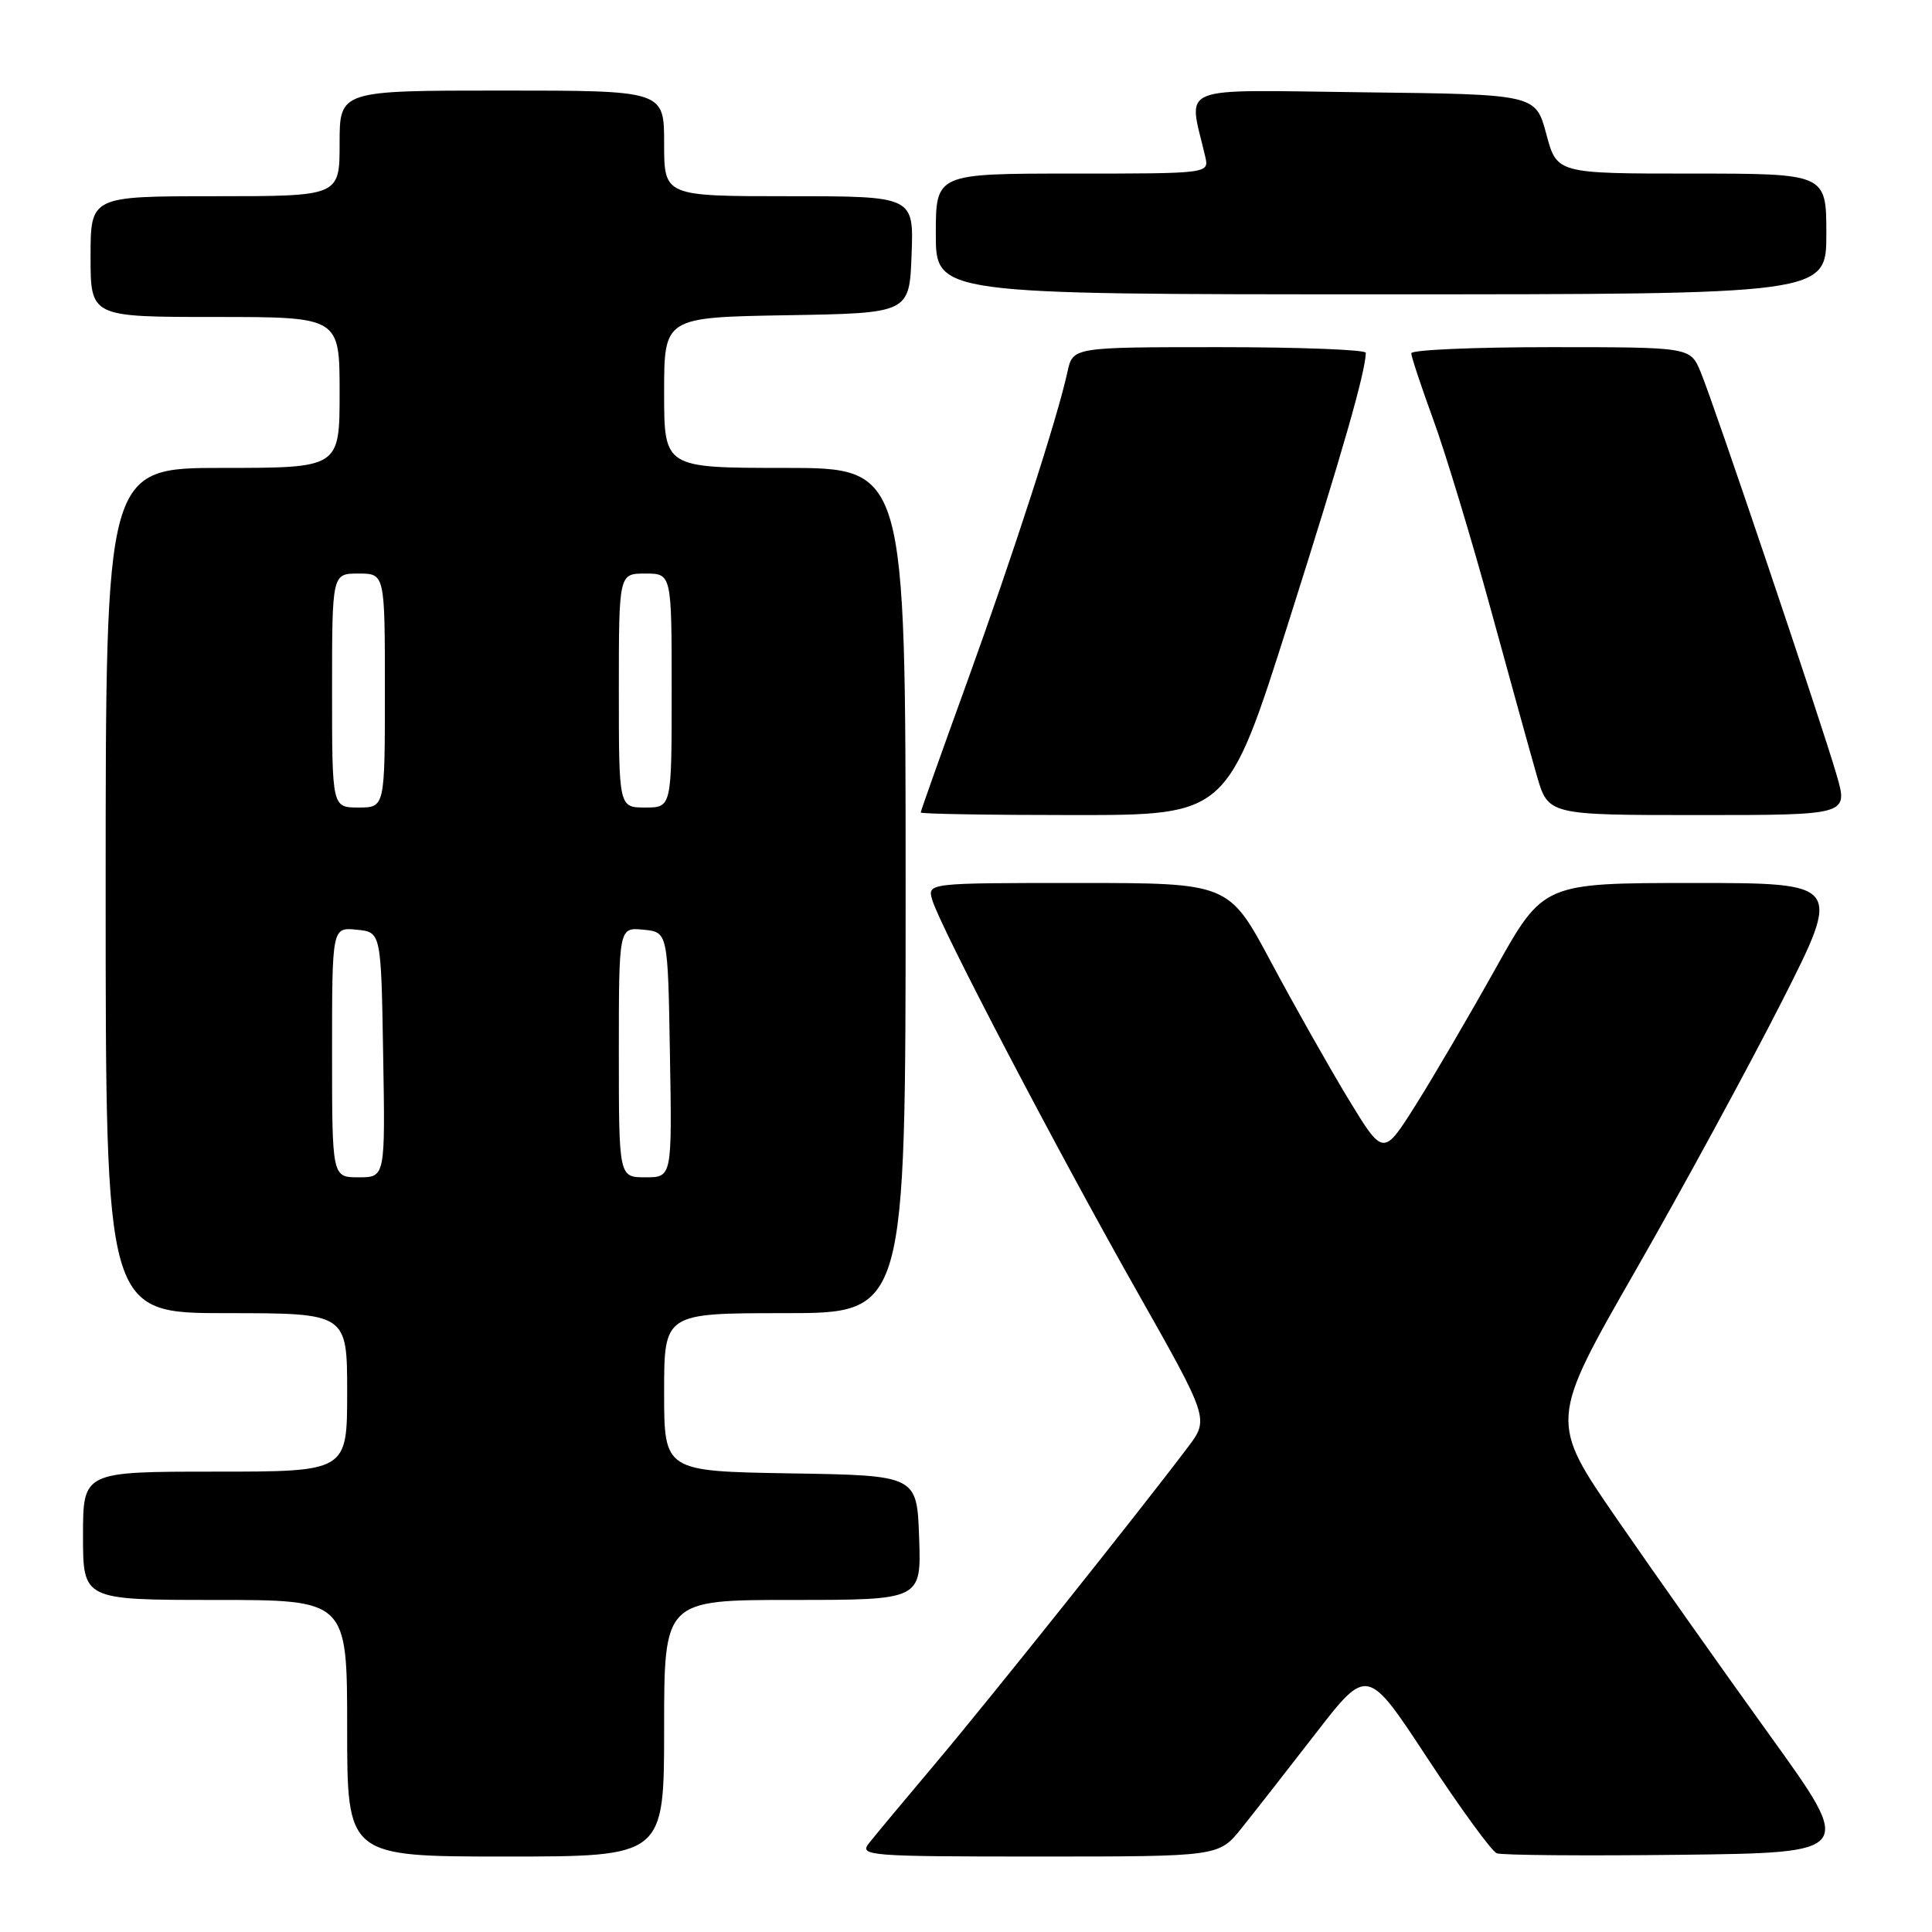 <?xml version="1.0" encoding="UTF-8" standalone="no"?>
<!DOCTYPE svg PUBLIC "-//W3C//DTD SVG 1.1//EN" "http://www.w3.org/Graphics/SVG/1.1/DTD/svg11.dtd" >
<svg xmlns="http://www.w3.org/2000/svg" xmlns:xlink="http://www.w3.org/1999/xlink" version="1.1" viewBox="0 0 256 256">
 <g >
 <path fill="currentColor"
d=" M 88.00 229.00 C 88.00 212.00 88.00 212.00 105.04 212.00 C 122.08 212.00 122.08 212.00 121.79 203.75 C 121.50 195.50 121.50 195.50 104.75 195.23 C 88.00 194.95 88.00 194.95 88.00 184.48 C 88.00 174.00 88.00 174.00 104.00 174.00 C 120.00 174.00 120.00 174.00 120.00 118.00 C 120.00 62.00 120.00 62.00 104.00 62.00 C 88.00 62.00 88.00 62.00 88.00 52.02 C 88.00 42.05 88.00 42.05 104.25 41.77 C 120.50 41.50 120.50 41.50 120.79 33.75 C 121.08 26.00 121.08 26.00 104.54 26.00 C 88.00 26.00 88.00 26.00 88.00 19.00 C 88.00 12.00 88.00 12.00 66.50 12.00 C 45.00 12.00 45.00 12.00 45.00 19.00 C 45.00 26.00 45.00 26.00 28.50 26.00 C 12.00 26.00 12.00 26.00 12.00 34.00 C 12.00 42.00 12.00 42.00 28.50 42.00 C 45.00 42.00 45.00 42.00 45.00 52.00 C 45.00 62.00 45.00 62.00 29.50 62.00 C 14.00 62.00 14.00 62.00 14.00 118.00 C 14.00 174.00 14.00 174.00 30.00 174.00 C 46.00 174.00 46.00 174.00 46.00 184.50 C 46.00 195.00 46.00 195.00 28.50 195.00 C 11.00 195.00 11.00 195.00 11.00 203.50 C 11.00 212.00 11.00 212.00 28.50 212.00 C 46.00 212.00 46.00 212.00 46.00 229.00 C 46.00 246.00 46.00 246.00 67.00 246.00 C 88.00 246.00 88.00 246.00 88.00 229.00 Z  M 164.50 242.26 C 166.15 240.20 170.58 234.54 174.34 229.68 C 181.18 220.85 181.18 220.85 189.15 232.98 C 193.53 239.65 197.67 245.32 198.33 245.57 C 199.00 245.83 209.93 245.92 222.63 245.77 C 245.72 245.50 245.72 245.50 234.55 230.00 C 228.41 221.47 219.31 208.61 214.34 201.40 C 205.29 188.30 205.29 188.30 216.69 168.40 C 222.96 157.46 231.68 141.41 236.08 132.75 C 244.06 117.00 244.06 117.00 224.28 117.00 C 204.50 117.01 204.50 117.01 198.17 128.33 C 194.69 134.56 189.92 142.72 187.57 146.45 C 183.29 153.23 183.29 153.23 178.64 145.58 C 176.09 141.37 171.48 133.21 168.41 127.46 C 162.82 117.00 162.82 117.00 142.84 117.00 C 122.87 117.00 122.87 117.00 123.53 119.25 C 124.58 122.81 140.01 152.30 150.58 170.98 C 160.22 188.02 160.22 188.02 157.40 191.76 C 150.99 200.26 131.15 225.12 124.09 233.50 C 119.91 238.46 115.88 243.29 115.13 244.25 C 113.83 245.90 115.05 246.00 137.63 246.00 C 161.50 246.00 161.50 246.00 164.50 242.26 Z  M 170.80 82.25 C 177.94 59.73 180.89 49.45 180.98 46.75 C 180.99 46.34 172.26 46.00 161.58 46.00 C 142.16 46.00 142.16 46.00 141.45 49.25 C 140.13 55.35 134.26 73.47 128.13 90.41 C 124.76 99.71 122.00 107.47 122.00 107.66 C 122.00 107.85 131.14 108.00 142.32 108.00 C 162.63 108.00 162.63 108.00 170.80 82.25 Z  M 243.38 102.75 C 241.36 95.78 227.09 53.46 225.34 49.28 C 223.97 46.00 223.97 46.00 205.49 46.00 C 195.32 46.00 187.00 46.36 187.00 46.81 C 187.00 47.25 188.32 51.23 189.93 55.64 C 191.54 60.05 194.94 71.28 197.49 80.58 C 200.04 89.89 202.80 99.86 203.63 102.75 C 205.14 108.00 205.14 108.00 225.02 108.00 C 244.89 108.00 244.89 108.00 243.38 102.75 Z  M 242.00 31.00 C 242.00 23.00 242.00 23.00 224.14 23.00 C 206.29 23.00 206.29 23.00 204.89 17.75 C 203.48 12.50 203.48 12.50 180.66 12.23 C 155.35 11.93 157.47 11.07 159.70 20.75 C 160.22 23.00 160.22 23.00 142.11 23.00 C 124.00 23.00 124.00 23.00 124.00 31.00 C 124.00 39.00 124.00 39.00 183.00 39.00 C 242.00 39.00 242.00 39.00 242.00 31.00 Z  M 44.00 139.44 C 44.00 122.87 44.00 122.87 47.25 123.19 C 50.50 123.50 50.50 123.50 50.77 139.75 C 51.05 156.00 51.05 156.00 47.52 156.00 C 44.00 156.00 44.00 156.00 44.00 139.44 Z  M 82.00 139.44 C 82.00 122.87 82.00 122.87 85.25 123.19 C 88.50 123.50 88.50 123.50 88.77 139.75 C 89.05 156.00 89.05 156.00 85.52 156.00 C 82.00 156.00 82.00 156.00 82.00 139.44 Z  M 44.00 91.50 C 44.00 76.00 44.00 76.00 47.50 76.00 C 51.00 76.00 51.00 76.00 51.00 91.50 C 51.00 107.00 51.00 107.00 47.50 107.00 C 44.00 107.00 44.00 107.00 44.00 91.50 Z  M 82.00 91.50 C 82.00 76.00 82.00 76.00 85.50 76.00 C 89.00 76.00 89.00 76.00 89.00 91.50 C 89.00 107.00 89.00 107.00 85.50 107.00 C 82.00 107.00 82.00 107.00 82.00 91.50 Z "/>
</g>
</svg>
